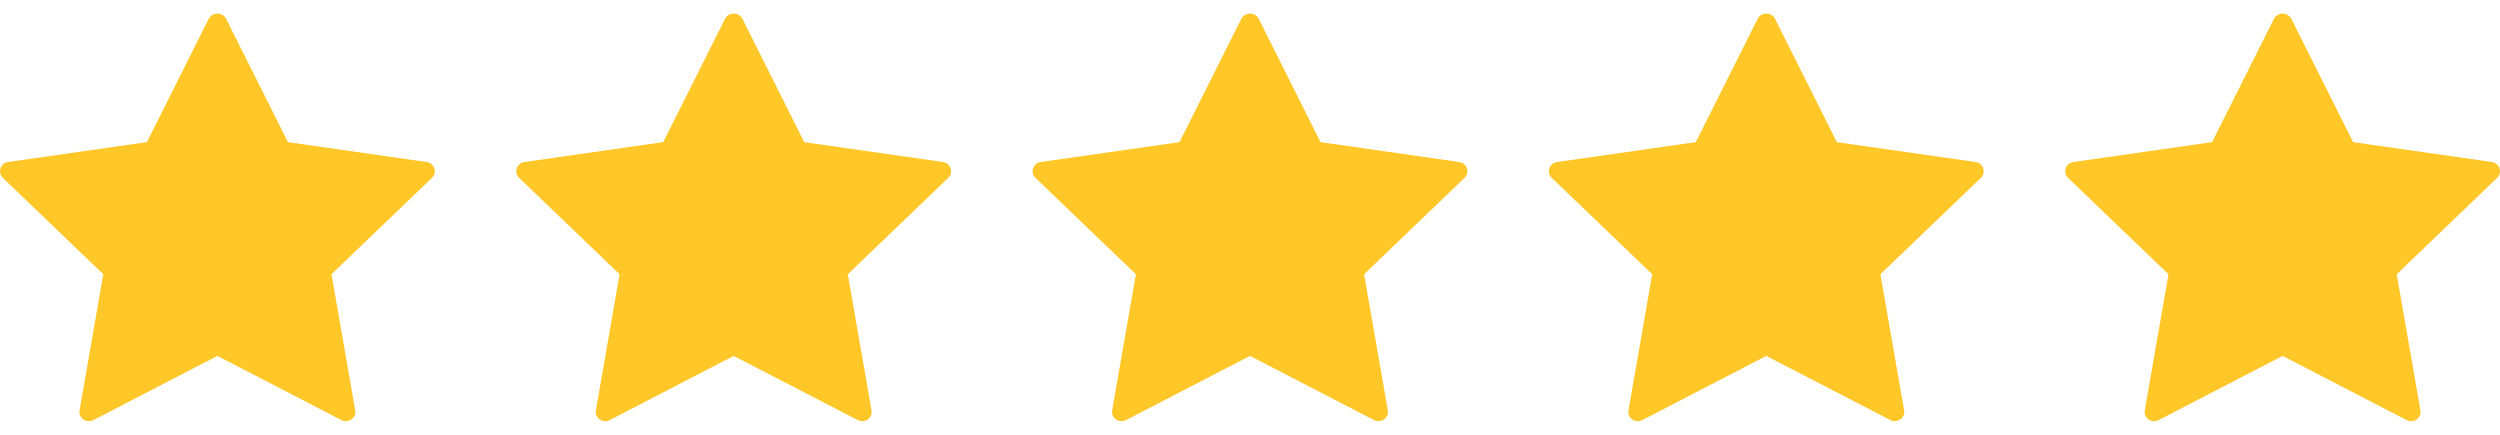 <svg width="92" height="16" viewBox="0 0 92 16" fill="none" xmlns="http://www.w3.org/2000/svg">
<path fill-rule="evenodd" clip-rule="evenodd" d="M15.702 5.962L10.596 5.231L8.313 0.676C8.248 0.567 8.129 0.5 8.001 0.5C7.873 0.5 7.754 0.567 7.689 0.676L5.406 5.23L0.298 5.962C0.167 5.981 0.058 6.071 0.017 6.195C-0.024 6.319 0.01 6.455 0.105 6.546L3.801 10.092L2.928 15.1C2.906 15.228 2.96 15.358 3.067 15.434C3.174 15.511 3.315 15.521 3.433 15.461L8 13.097L12.567 15.46C12.684 15.52 12.826 15.51 12.933 15.434C13.04 15.357 13.094 15.227 13.072 15.099L12.199 10.092L15.895 6.546C15.99 6.455 16.024 6.319 15.983 6.195C15.942 6.071 15.833 5.981 15.702 5.962Z" fill="#FFC727"/>
<path fill-rule="evenodd" clip-rule="evenodd" d="M34.702 5.962L29.596 5.231L27.313 0.676C27.248 0.567 27.129 0.5 27.001 0.5C26.873 0.5 26.754 0.567 26.689 0.676L24.406 5.23L19.298 5.962C19.167 5.981 19.058 6.071 19.017 6.195C18.976 6.319 19.01 6.455 19.105 6.546L22.801 10.092L21.928 15.1C21.906 15.228 21.96 15.358 22.067 15.434C22.174 15.511 22.315 15.521 22.433 15.461L27 13.097L31.567 15.46C31.684 15.52 31.826 15.51 31.933 15.434C32.04 15.357 32.094 15.227 32.072 15.099L31.199 10.092L34.895 6.546C34.99 6.455 35.024 6.319 34.983 6.195C34.942 6.071 34.833 5.981 34.702 5.962Z" fill="#FFC727"/>
<path fill-rule="evenodd" clip-rule="evenodd" d="M53.702 5.962L48.596 5.231L46.313 0.676C46.248 0.567 46.129 0.5 46.001 0.5C45.873 0.5 45.754 0.567 45.689 0.676L43.406 5.23L38.298 5.962C38.167 5.981 38.058 6.071 38.017 6.195C37.976 6.319 38.01 6.455 38.105 6.546L41.801 10.092L40.928 15.1C40.906 15.228 40.96 15.358 41.067 15.434C41.174 15.511 41.315 15.521 41.433 15.461L46 13.097L50.567 15.46C50.684 15.52 50.826 15.51 50.933 15.434C51.04 15.357 51.094 15.227 51.072 15.099L50.199 10.092L53.895 6.546C53.99 6.455 54.024 6.319 53.983 6.195C53.942 6.071 53.833 5.981 53.702 5.962Z" fill="#FFC727"/>
<path fill-rule="evenodd" clip-rule="evenodd" d="M72.702 5.962L67.596 5.231L65.313 0.676C65.248 0.567 65.129 0.5 65.001 0.5C64.873 0.5 64.754 0.567 64.689 0.676L62.406 5.23L57.298 5.962C57.167 5.981 57.058 6.071 57.017 6.195C56.976 6.319 57.01 6.455 57.105 6.546L60.801 10.092L59.928 15.1C59.906 15.228 59.96 15.358 60.067 15.434C60.174 15.511 60.315 15.521 60.433 15.461L65 13.097L69.567 15.46C69.684 15.52 69.826 15.51 69.933 15.434C70.04 15.357 70.094 15.227 70.072 15.099L69.199 10.092L72.895 6.546C72.99 6.455 73.024 6.319 72.983 6.195C72.942 6.071 72.833 5.981 72.702 5.962Z" fill="#FFC727"/>
<path fill-rule="evenodd" clip-rule="evenodd" d="M91.702 5.962L86.596 5.231L84.313 0.676C84.248 0.567 84.129 0.5 84.001 0.5C83.873 0.5 83.754 0.567 83.689 0.676L81.406 5.23L76.298 5.962C76.167 5.981 76.058 6.071 76.017 6.195C75.976 6.319 76.01 6.455 76.105 6.546L79.801 10.092L78.928 15.1C78.906 15.228 78.96 15.358 79.067 15.434C79.174 15.511 79.315 15.521 79.433 15.461L84 13.097L88.567 15.46C88.684 15.52 88.826 15.51 88.933 15.434C89.04 15.357 89.094 15.227 89.072 15.099L88.199 10.092L91.895 6.546C91.99 6.455 92.024 6.319 91.983 6.195C91.942 6.071 91.833 5.981 91.702 5.962Z" fill="#FFC727"/>
</svg>
